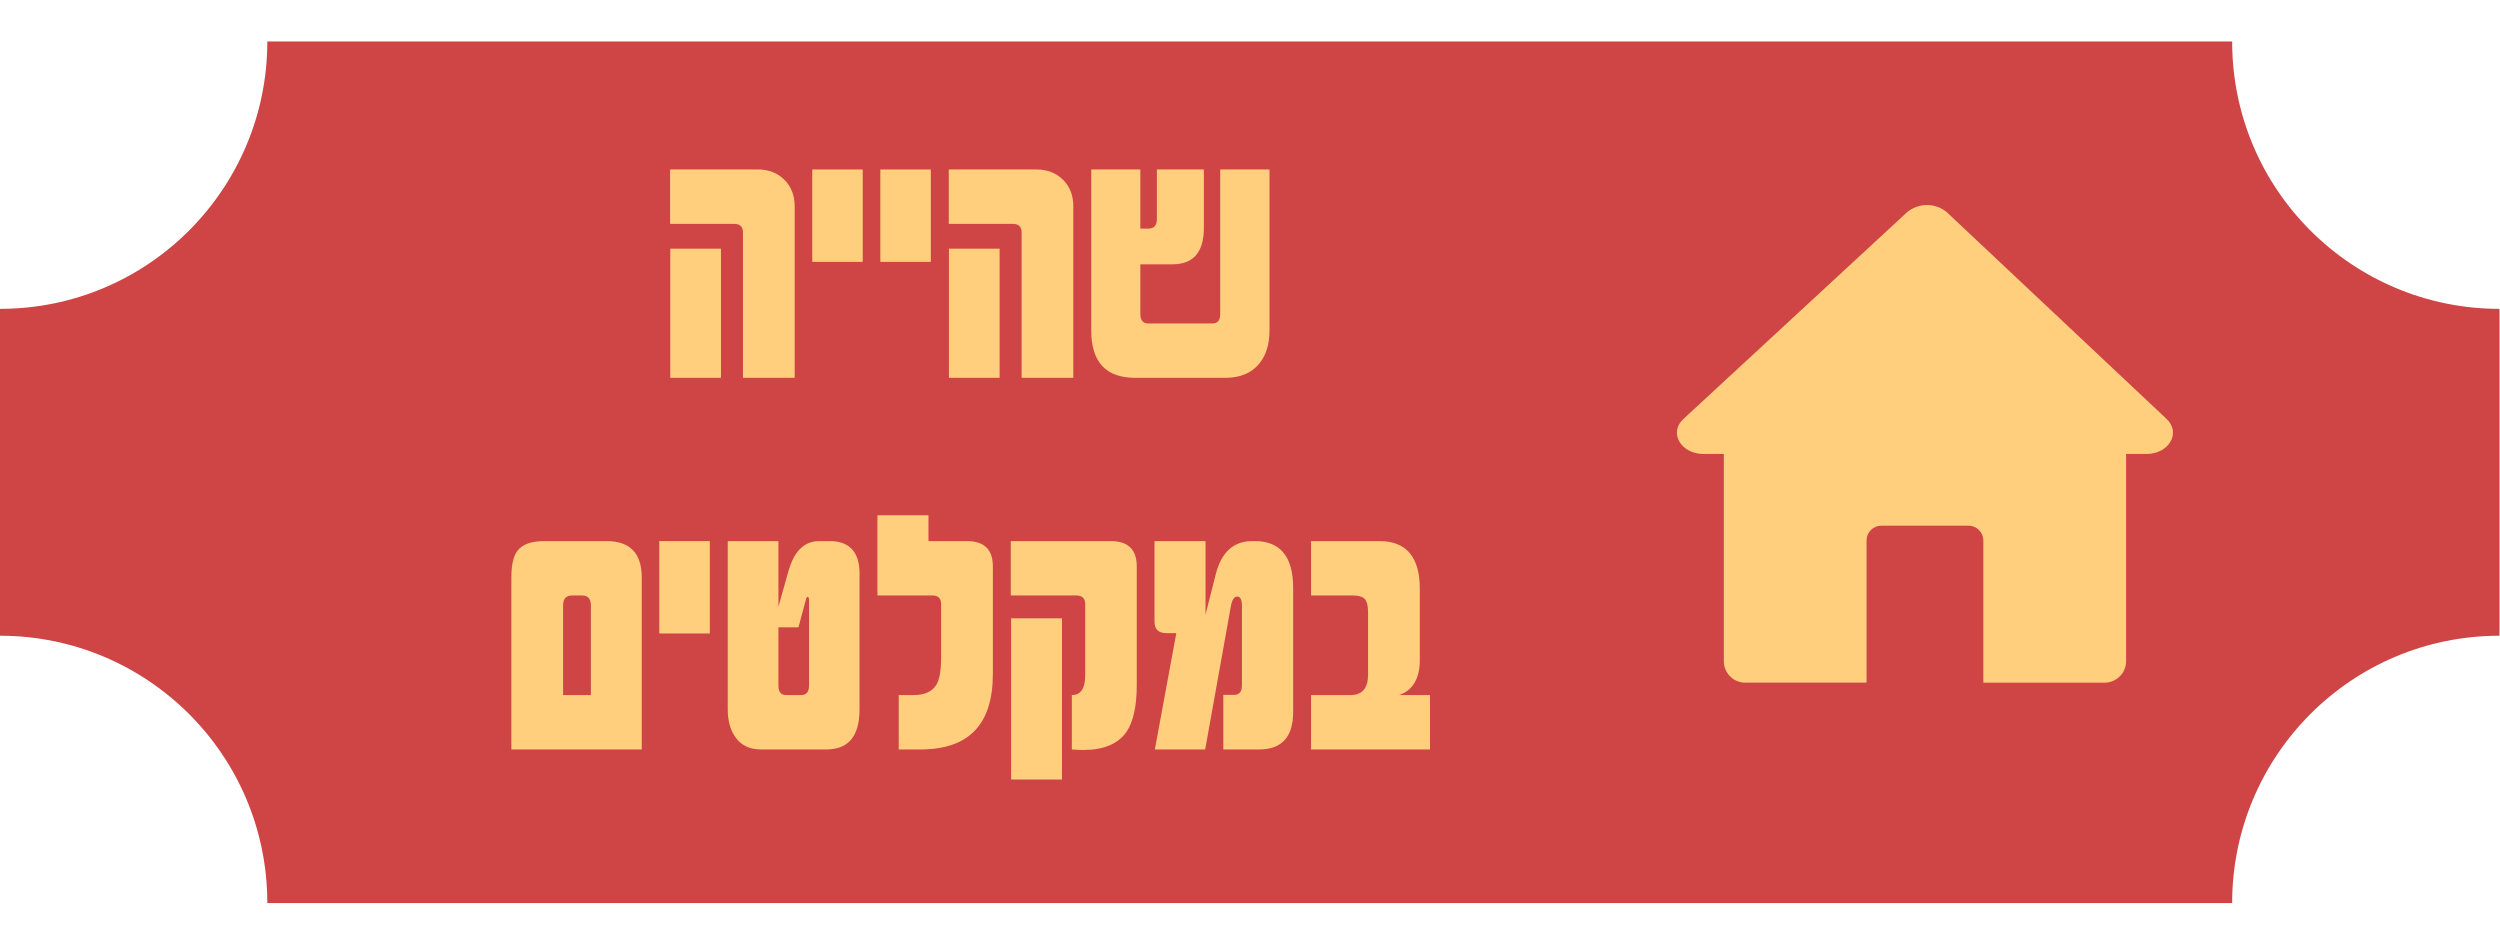 <svg xmlns="http://www.w3.org/2000/svg" xmlns:xlink="http://www.w3.org/1999/xlink" width="296" zoomAndPan="magnify" viewBox="0 0 222 84" height="112" preserveAspectRatio="xMidYMid meet" version="1.0"><defs><g/><clipPath id="9a613050c7"><path d="M 0 3.684 L 221.957 3.684 L 221.957 80.195 L 0 80.195 Z M 0 3.684 " clip-rule="nonzero"/></clipPath><clipPath id="2652299344"><path d="M 221.957 56.453 L 221.957 27.426 C 208.895 27.426 198.215 16.859 198.215 3.684 L 23.738 3.684 C 23.738 16.746 13.172 27.426 -0.008 27.426 L -0.008 56.453 C 13.059 56.453 23.738 67.016 23.738 80.195 L 198.215 80.195 C 198.215 67.129 208.781 56.453 221.957 56.453 Z M 221.957 56.453 " clip-rule="nonzero"/></clipPath><clipPath id="1814209b2b"><path d="M 148.035 18 L 193 18 L 193 60.723 L 148.035 60.723 Z M 148.035 18 " clip-rule="nonzero"/></clipPath></defs><g clip-path="url(#9a613050c7)"><g clip-path="url(#2652299344)"><path fill="#cf4545" d="M 221.957 3.684 L 221.957 80.195 L -0.109 80.195 L -0.109 3.684 Z M 221.957 3.684 " fill-opacity="1" fill-rule="nonzero"/></g></g><g clip-path="url(#1814209b2b)"><path fill="#ffcf7e" d="M 190.602 40.312 L 188.797 40.312 L 188.797 58.824 C 188.781 59.074 188.719 59.312 188.609 59.543 C 188.5 59.77 188.352 59.965 188.16 60.133 C 187.973 60.301 187.762 60.43 187.523 60.512 C 187.285 60.598 187.039 60.633 186.785 60.621 L 176.121 60.621 L 176.121 48 C 176.121 47.824 176.09 47.656 176.023 47.492 C 175.953 47.332 175.859 47.191 175.734 47.066 C 175.613 46.941 175.469 46.848 175.309 46.781 C 175.148 46.715 174.98 46.68 174.805 46.68 L 167.066 46.68 C 166.891 46.68 166.723 46.711 166.562 46.781 C 166.402 46.848 166.258 46.941 166.133 47.066 C 166.012 47.188 165.914 47.332 165.848 47.492 C 165.781 47.656 165.75 47.824 165.75 48 L 165.75 60.617 L 155.082 60.617 C 154.832 60.633 154.586 60.598 154.352 60.516 C 154.113 60.43 153.898 60.305 153.711 60.137 C 153.523 59.969 153.375 59.773 153.266 59.547 C 153.156 59.32 153.094 59.082 153.078 58.828 L 153.078 40.312 L 151.266 40.312 C 149.258 40.312 148.168 38.418 149.484 37.207 L 169.328 18.863 C 169.578 18.648 169.855 18.488 170.164 18.375 C 170.473 18.262 170.789 18.207 171.117 18.207 C 171.445 18.207 171.762 18.266 172.07 18.379 C 172.379 18.492 172.656 18.656 172.906 18.871 C 179.402 24.984 185.898 31.098 192.402 37.211 C 193.695 38.438 192.605 40.312 190.602 40.312 Z M 190.602 40.312 " fill-opacity="1" fill-rule="nonzero"/></g><g fill="#ffcf7e" fill-opacity="1"><g transform="translate(58.709, 33.55)"><g><path d="M 11.859 0 L 7.266 0 L 7.266 -12.906 C 7.266 -13.414 7.004 -13.672 6.484 -13.672 L 0.797 -13.672 L 0.797 -18.5 L 8.594 -18.5 C 9.551 -18.5 10.336 -18.191 10.953 -17.578 C 11.555 -16.973 11.859 -16.188 11.859 -15.219 Z M 5.312 0 L 0.812 0 L 0.812 -11.469 L 5.312 -11.469 Z M 5.312 0 "/></g></g></g><g fill="#ffcf7e" fill-opacity="1"><g transform="translate(71.362, 33.55)"><g><path d="M 5.25 -10.297 L 0.766 -10.297 L 0.766 -18.5 L 5.25 -18.5 Z M 5.25 -10.297 "/></g></g></g><g fill="#ffcf7e" fill-opacity="1"><g transform="translate(77.408, 33.55)"><g><path d="M 5.25 -10.297 L 0.766 -10.297 L 0.766 -18.5 L 5.25 -18.5 Z M 5.25 -10.297 "/></g></g></g><g fill="#ffcf7e" fill-opacity="1"><g transform="translate(83.453, 33.55)"><g><path d="M 11.859 0 L 7.266 0 L 7.266 -12.906 C 7.266 -13.414 7.004 -13.672 6.484 -13.672 L 0.797 -13.672 L 0.797 -18.5 L 8.594 -18.5 C 9.551 -18.5 10.336 -18.191 10.953 -17.578 C 11.555 -16.973 11.859 -16.188 11.859 -15.219 Z M 5.312 0 L 0.812 0 L 0.812 -11.469 L 5.312 -11.469 Z M 5.312 0 "/></g></g></g><g fill="#ffcf7e" fill-opacity="1"><g transform="translate(96.106, 33.55)"><g><path d="M 5.156 -13.25 L 5.859 -13.25 C 6.367 -13.25 6.625 -13.523 6.625 -14.078 L 6.625 -18.5 L 10.797 -18.5 L 10.797 -13.312 C 10.797 -11.156 9.863 -10.078 8 -10.078 L 5.156 -10.078 L 5.156 -5.672 C 5.156 -5.109 5.391 -4.828 5.859 -4.828 L 11.562 -4.828 C 12.02 -4.828 12.25 -5.109 12.25 -5.672 L 12.25 -18.5 L 16.625 -18.5 L 16.625 -4.203 C 16.625 -2.93 16.297 -1.922 15.641 -1.172 C 14.953 -0.391 13.977 0 12.719 0 L 4.703 0 C 2.098 0 0.797 -1.398 0.797 -4.203 L 0.797 -18.5 L 5.156 -18.5 Z M 5.156 -13.25 "/></g></g></g><g fill="#ffcf7e" fill-opacity="1"><g transform="translate(44.612, 66.55)"><g><path d="M 12.375 0 L 0.797 0 L 0.797 -15.266 C 0.797 -16.422 0.988 -17.227 1.375 -17.688 C 1.812 -18.227 2.594 -18.5 3.719 -18.5 L 9.25 -18.5 C 11.332 -18.5 12.375 -17.422 12.375 -15.266 Z M 7.859 -12.797 C 7.859 -13.379 7.594 -13.672 7.062 -13.672 L 6.188 -13.672 C 5.656 -13.672 5.391 -13.379 5.391 -12.797 L 5.391 -4.828 L 7.859 -4.828 Z M 7.859 -12.797 "/></g></g></g><g fill="#ffcf7e" fill-opacity="1"><g transform="translate(57.78, 66.55)"><g><path d="M 5.25 -10.297 L 0.766 -10.297 L 0.766 -18.5 L 5.25 -18.5 Z M 5.25 -10.297 "/></g></g></g><g fill="#ffcf7e" fill-opacity="1"><g transform="translate(63.826, 66.55)"><g><path d="M 12.5 -3.562 C 12.5 -1.188 11.52 0 9.562 0 L 3.734 0 C 2.742 0 1.992 -0.359 1.484 -1.078 C 1.023 -1.723 0.797 -2.551 0.797 -3.562 L 0.797 -18.5 L 5.297 -18.5 L 5.297 -12.672 L 6.188 -15.828 C 6.688 -17.609 7.598 -18.5 8.922 -18.5 L 9.844 -18.5 C 11.613 -18.5 12.5 -17.535 12.5 -15.609 Z M 8.016 -13.25 C 8.016 -13.445 7.973 -13.547 7.891 -13.547 C 7.828 -13.547 7.773 -13.461 7.734 -13.297 L 7.078 -10.844 L 5.297 -10.844 L 5.297 -5.672 C 5.297 -5.109 5.523 -4.828 5.984 -4.828 L 7.312 -4.828 C 7.781 -4.828 8.016 -5.109 8.016 -5.672 Z M 8.016 -13.25 "/></g></g></g><g fill="#ffcf7e" fill-opacity="1"><g transform="translate(77.119, 66.55)"><g><path d="M 11.047 -6.688 C 11.047 -2.227 8.91 0 4.641 0 L 2.688 0 L 2.688 -4.828 L 4 -4.828 C 5.008 -4.828 5.695 -5.148 6.062 -5.797 C 6.32 -6.254 6.453 -7.051 6.453 -8.188 L 6.453 -12.906 C 6.453 -13.414 6.191 -13.672 5.672 -13.672 L 0.797 -13.672 L 0.797 -20.797 L 5.328 -20.797 L 5.328 -18.5 L 8.734 -18.5 C 10.273 -18.5 11.047 -17.754 11.047 -16.266 Z M 11.047 -6.688 "/></g></g></g><g fill="#ffcf7e" fill-opacity="1"><g transform="translate(88.96, 66.55)"><g><path d="M 11.984 -5.719 C 11.984 -3.832 11.676 -2.441 11.062 -1.547 C 10.312 -0.484 9.035 0.047 7.234 0.047 C 6.91 0.047 6.57 0.031 6.219 0 L 6.219 -4.828 C 7.008 -4.828 7.406 -5.41 7.406 -6.578 L 7.406 -12.906 C 7.406 -13.414 7.141 -13.672 6.609 -13.672 L 0.797 -13.672 L 0.797 -18.5 L 9.672 -18.5 C 11.211 -18.5 11.984 -17.754 11.984 -16.266 Z M 5.344 2.672 L 0.828 2.672 L 0.828 -11.641 L 5.344 -11.641 Z M 5.344 2.672 "/></g></g></g><g fill="#ffcf7e" fill-opacity="1"><g transform="translate(101.754, 66.55)"><g><path d="M 13.078 -3.328 C 13.078 -1.109 12.07 0 10.062 0 L 6.875 0 L 6.875 -4.844 L 7.828 -4.844 C 8.297 -4.844 8.531 -5.125 8.531 -5.688 L 8.531 -12.734 C 8.531 -13.297 8.391 -13.578 8.109 -13.578 C 7.828 -13.578 7.633 -13.258 7.531 -12.625 L 5.266 0 L 0.797 0 L 2.703 -10.328 L 1.812 -10.328 C 1.113 -10.328 0.766 -10.672 0.766 -11.359 L 0.766 -18.5 L 5.297 -18.5 L 5.297 -11.969 L 6.203 -15.547 C 6.703 -17.516 7.781 -18.5 9.438 -18.5 L 9.672 -18.5 C 11.941 -18.5 13.078 -17.113 13.078 -14.344 Z M 13.078 -3.328 "/></g></g></g><g fill="#ffcf7e" fill-opacity="1"><g transform="translate(115.625, 66.55)"><g><path d="M 11.359 0 L 0.797 0 L 0.797 -4.828 L 4.312 -4.828 C 5.344 -4.828 5.859 -5.438 5.859 -6.656 L 5.859 -12.203 C 5.859 -12.742 5.766 -13.125 5.578 -13.344 C 5.391 -13.562 5.031 -13.672 4.5 -13.672 L 0.797 -13.672 L 0.797 -18.5 L 6.875 -18.5 C 9.258 -18.5 10.453 -17.086 10.453 -14.266 L 10.453 -7.938 C 10.453 -6.301 9.844 -5.266 8.625 -4.828 L 11.359 -4.828 Z M 11.359 0 "/></g></g></g></svg>